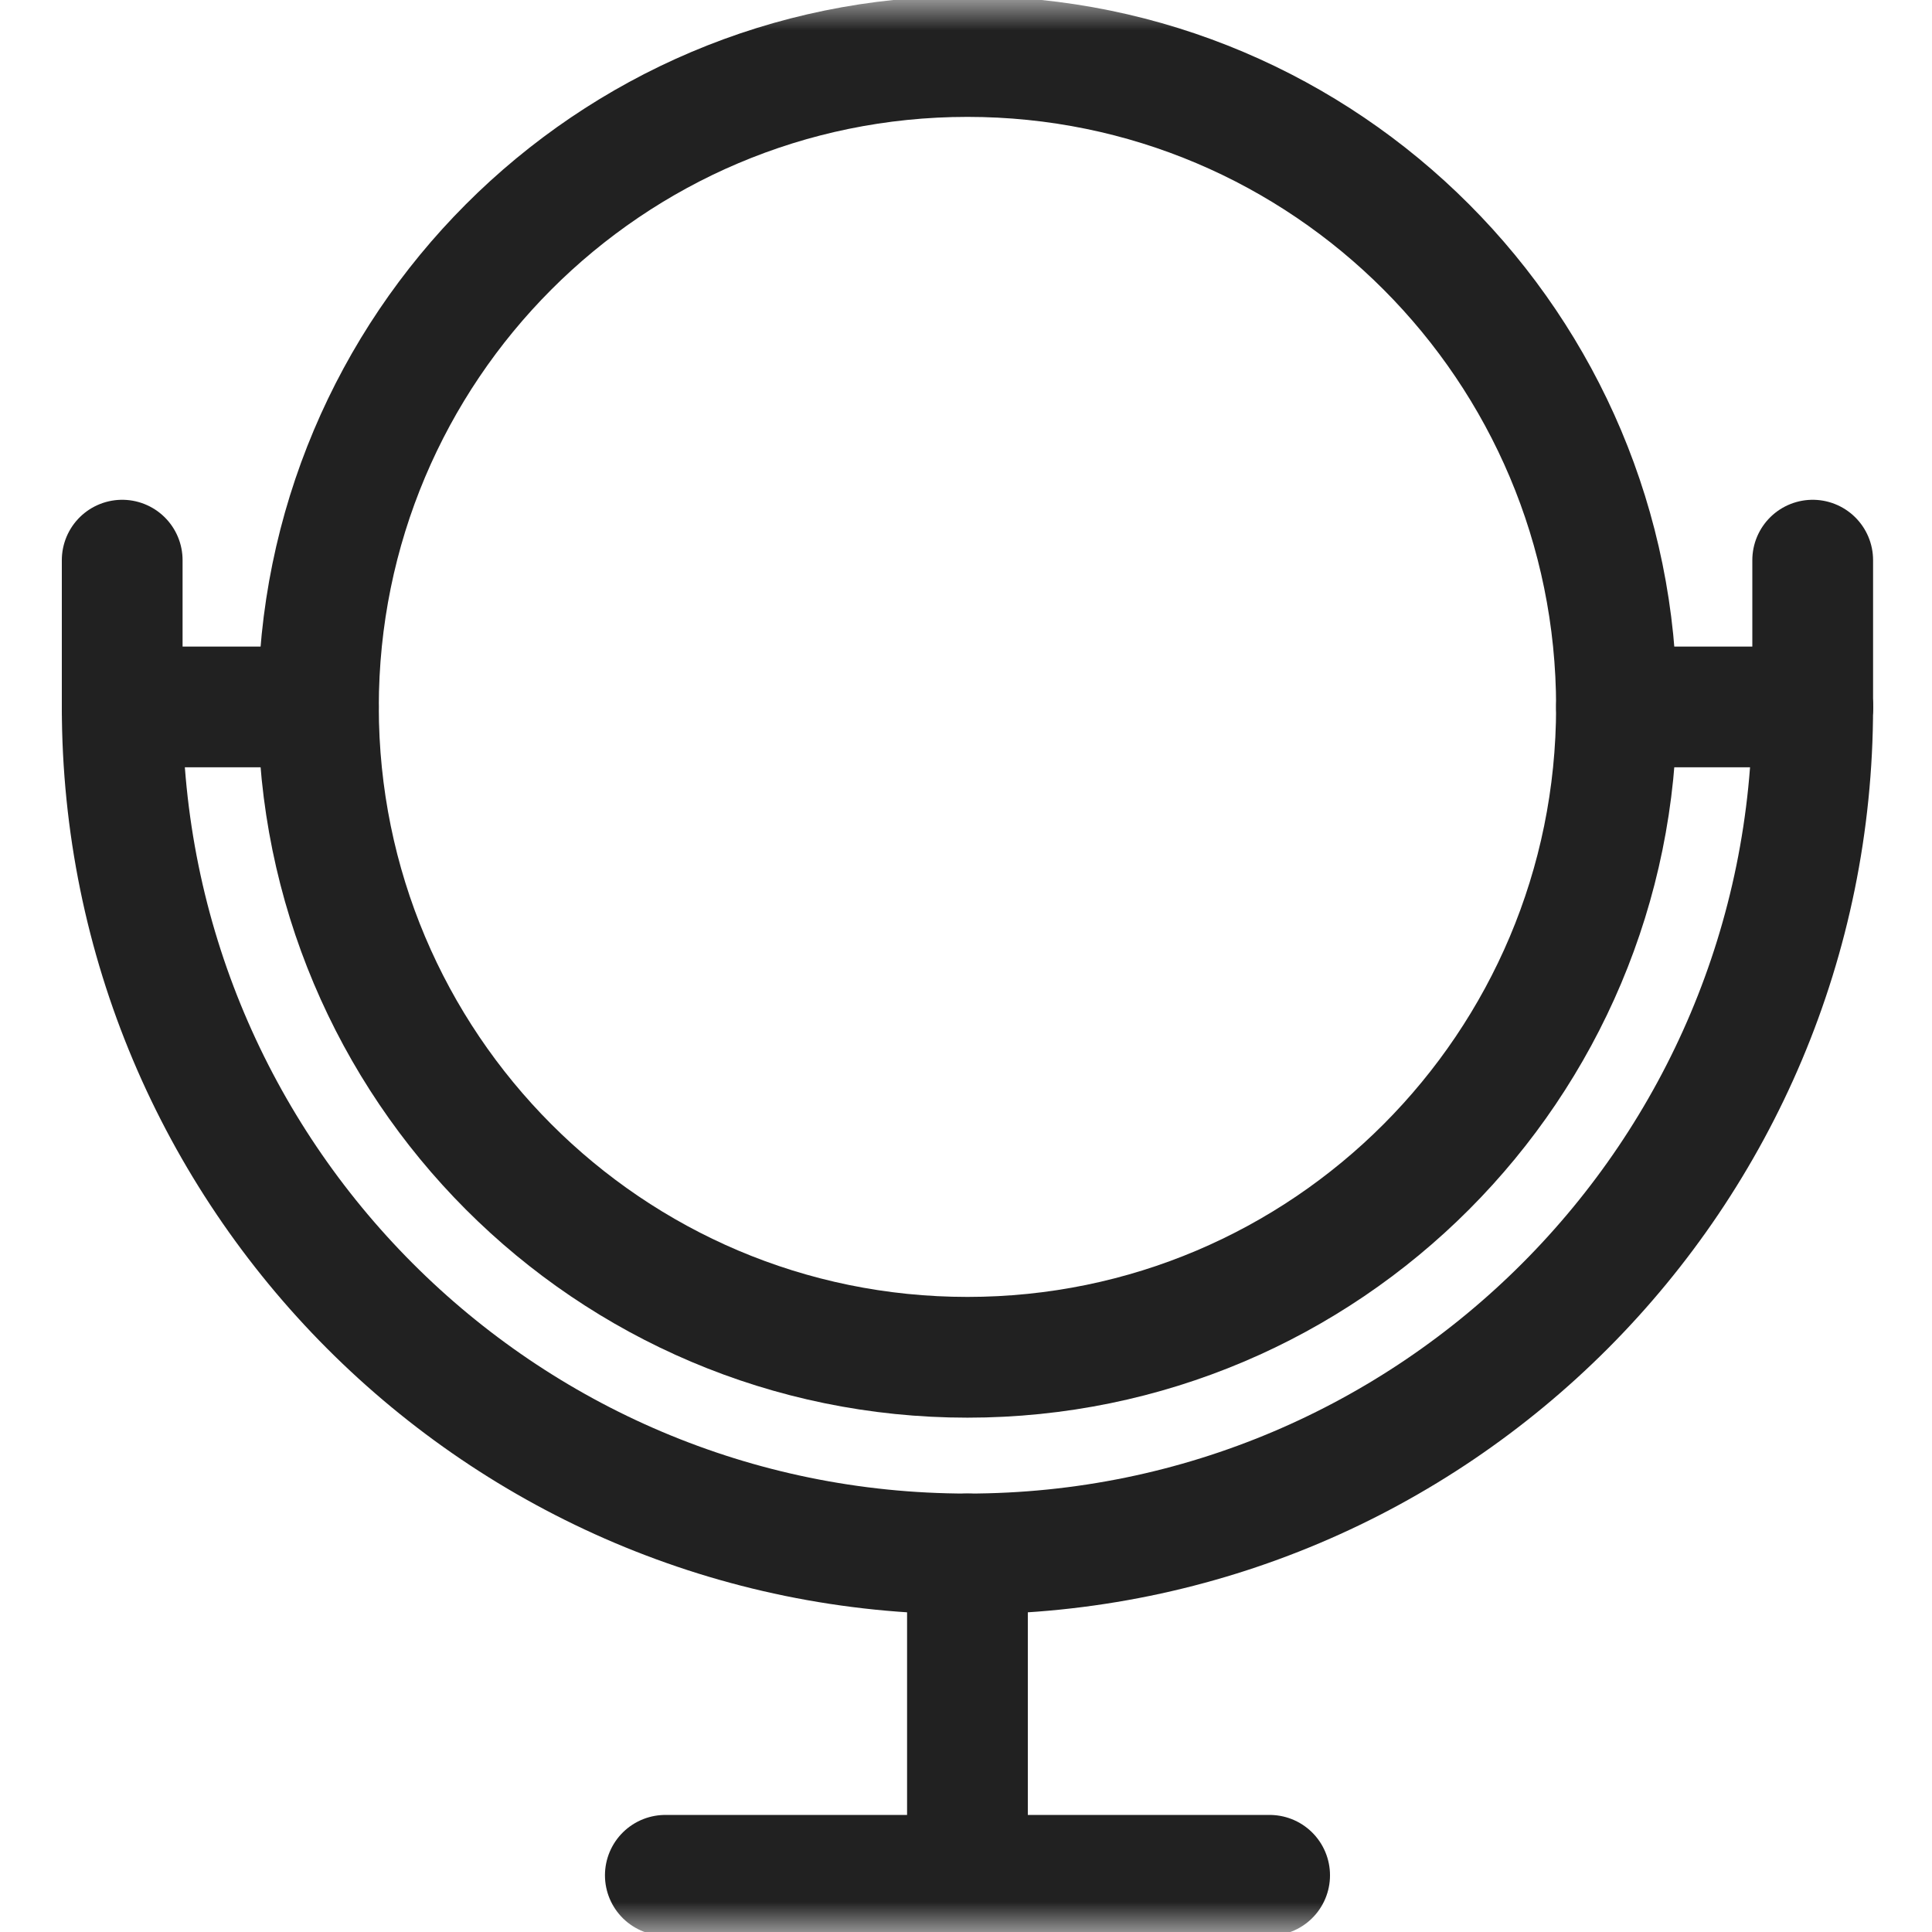<svg width="32" height="32" viewBox="0 0 32 32" fill="none" xmlns="http://www.w3.org/2000/svg">
<g clip-path="url(#clip0_137_805)">
<mask id="mask0_137_805" style="mask-type:luminance" maskUnits="userSpaceOnUse" x="0" y="0" width="32" height="32">
<path d="M0 1.90735e-06H32V32H0V1.90735e-06Z" fill="white"/>
</mask>
<g mask="url(#mask0_137_805)">
<path d="M26.774 11.709C26.774 17.658 21.961 22.481 16.024 22.481C10.087 22.481 5.274 17.658 5.274 11.709C5.274 5.759 10.087 0.936 16.024 0.936C21.961 0.936 26.774 5.759 26.774 11.709Z" stroke="#212121" stroke-width="2" stroke-miterlimit="10" stroke-linecap="round"/>
<path d="M30.024 11.708C30.024 19.457 23.756 25.738 16.024 25.738C8.292 25.738 2.024 19.457 2.024 11.708" stroke="#212121" stroke-width="2" stroke-miterlimit="10" stroke-linecap="round"/>
<path d="M16.024 25.738V31.061" stroke="#212121" stroke-width="2" stroke-miterlimit="10" stroke-linecap="round"/>
<path d="M21.029 31.061H11.02" stroke="#212121" stroke-width="2" stroke-miterlimit="10" stroke-linecap="round"/>
<path d="M2.024 11.709H5.274" stroke="#212121" stroke-width="2" stroke-miterlimit="10" stroke-linecap="round"/>
<path d="M26.774 11.709H30.024" stroke="#212121" stroke-width="2" stroke-miterlimit="10" stroke-linecap="round"/>
<path d="M2.024 11.709V9.278" stroke="#212121" stroke-width="2" stroke-miterlimit="10" stroke-linecap="round"/>
<path d="M30.024 11.709V9.278" stroke="#212121" stroke-width="2" stroke-miterlimit="10" stroke-linecap="round"/>
</g>
</g>
<defs>
<clipPath id="clip0_137_805">
<rect width="32" height="32" fill="white"/>
</clipPath>
</defs>
</svg>
